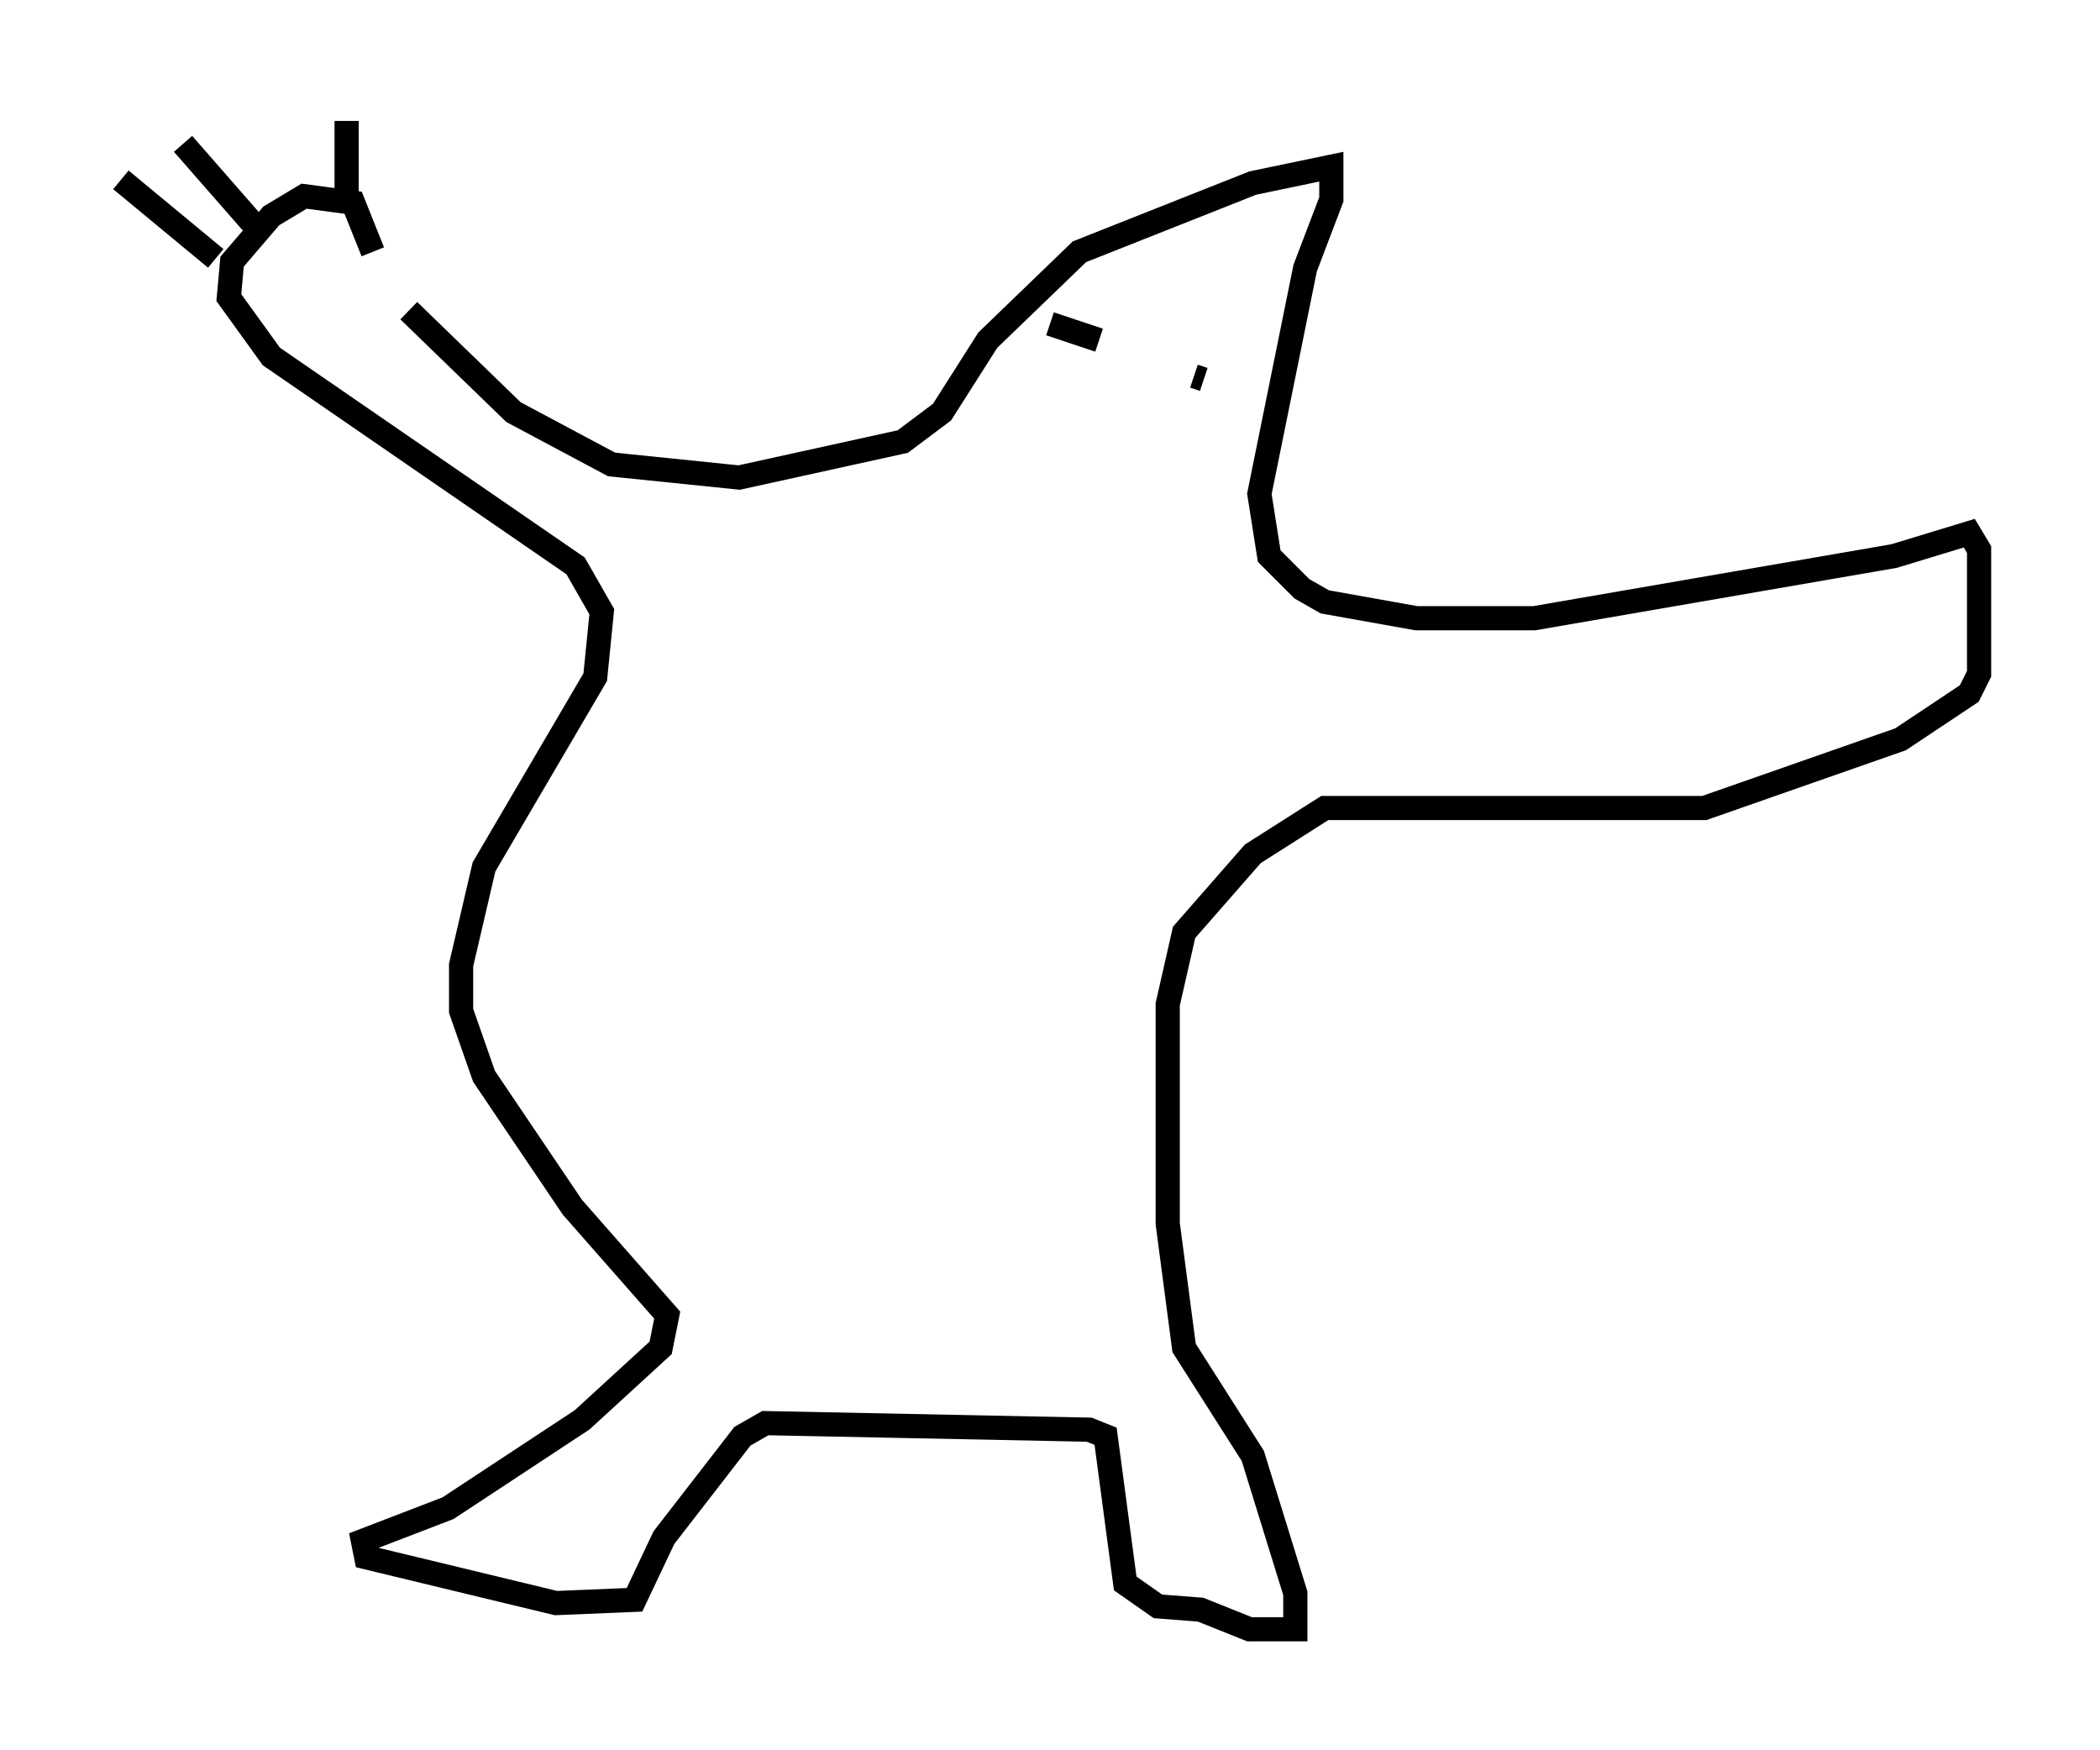 <?xml version="1.0" encoding="utf-8" ?>
<svg baseProfile="full" height="72.381" version="1.1" width="86.86" xmlns="http://www.w3.org/2000/svg" xmlns:ev="http://www.w3.org/2001/xml-events" xmlns:xlink="http://www.w3.org/1999/xlink"><defs /><rect fill="white" height="72.381" width="86.86" x="0" y="0" /><path d="M15.69, 10.142 m1.218, 2.706 l4.33, 4.195 4.059, 2.165 l5.277, 0.541 6.766, -1.488 l1.624, -1.218 1.894, -2.977 l3.789, -3.654 7.172, -2.842 l3.248, -0.677 0.0, 1.353 l-1.083, 2.842 -1.894, 9.337 l0.406, 2.571 1.353, 1.353 l0.947, 0.541 3.789, 0.677 l4.871, 0.0 14.885, -2.571 l3.112, -0.947 0.406, 0.677 l0.0, 5.142 -0.406, 0.812 l-2.842, 1.894 -8.119, 2.842 l-15.697, 0.0 -2.977, 1.894 l-2.842, 3.248 -0.677, 2.977 l0.0, 9.066 0.677, 5.142 l2.842, 4.465 1.759, 5.683 l0.0, 1.488 -1.894, 0.0 l-2.03, -0.812 -1.759, -0.135 l-1.353, -0.947 -0.812, -6.089 l-0.677, -0.271 -13.396, -0.271 l-0.947, 0.541 -3.248, 4.195 l-1.218, 2.571 -3.248, 0.135 l-7.848, -1.894 -0.135, -0.677 l3.518, -1.353 5.548, -3.654 l3.248, -2.977 0.271, -1.353 l-3.924, -4.465 -3.654, -5.413 l-0.947, -2.706 0.0, -1.894 l0.947, -4.059 4.601, -7.848 l0.271, -2.706 -1.083, -1.894 l-12.584, -8.66 -1.759, -2.436 l0.135, -1.488 1.624, -1.894 l1.353, -0.812 2.03, 0.271 l0.812, 2.03 m-6.495, 0.271 l-3.924, -3.248 m5.413, 1.759 l-2.842, -3.248 m6.766, 2.571 l0.0, -3.518 m29.093, 8.39 l2.03, 0.677 m3.924, 1.488 l0.406, 0.135 m-7.307, 1.488 " fill="none" stroke="black" stroke-width="1" /></svg>
